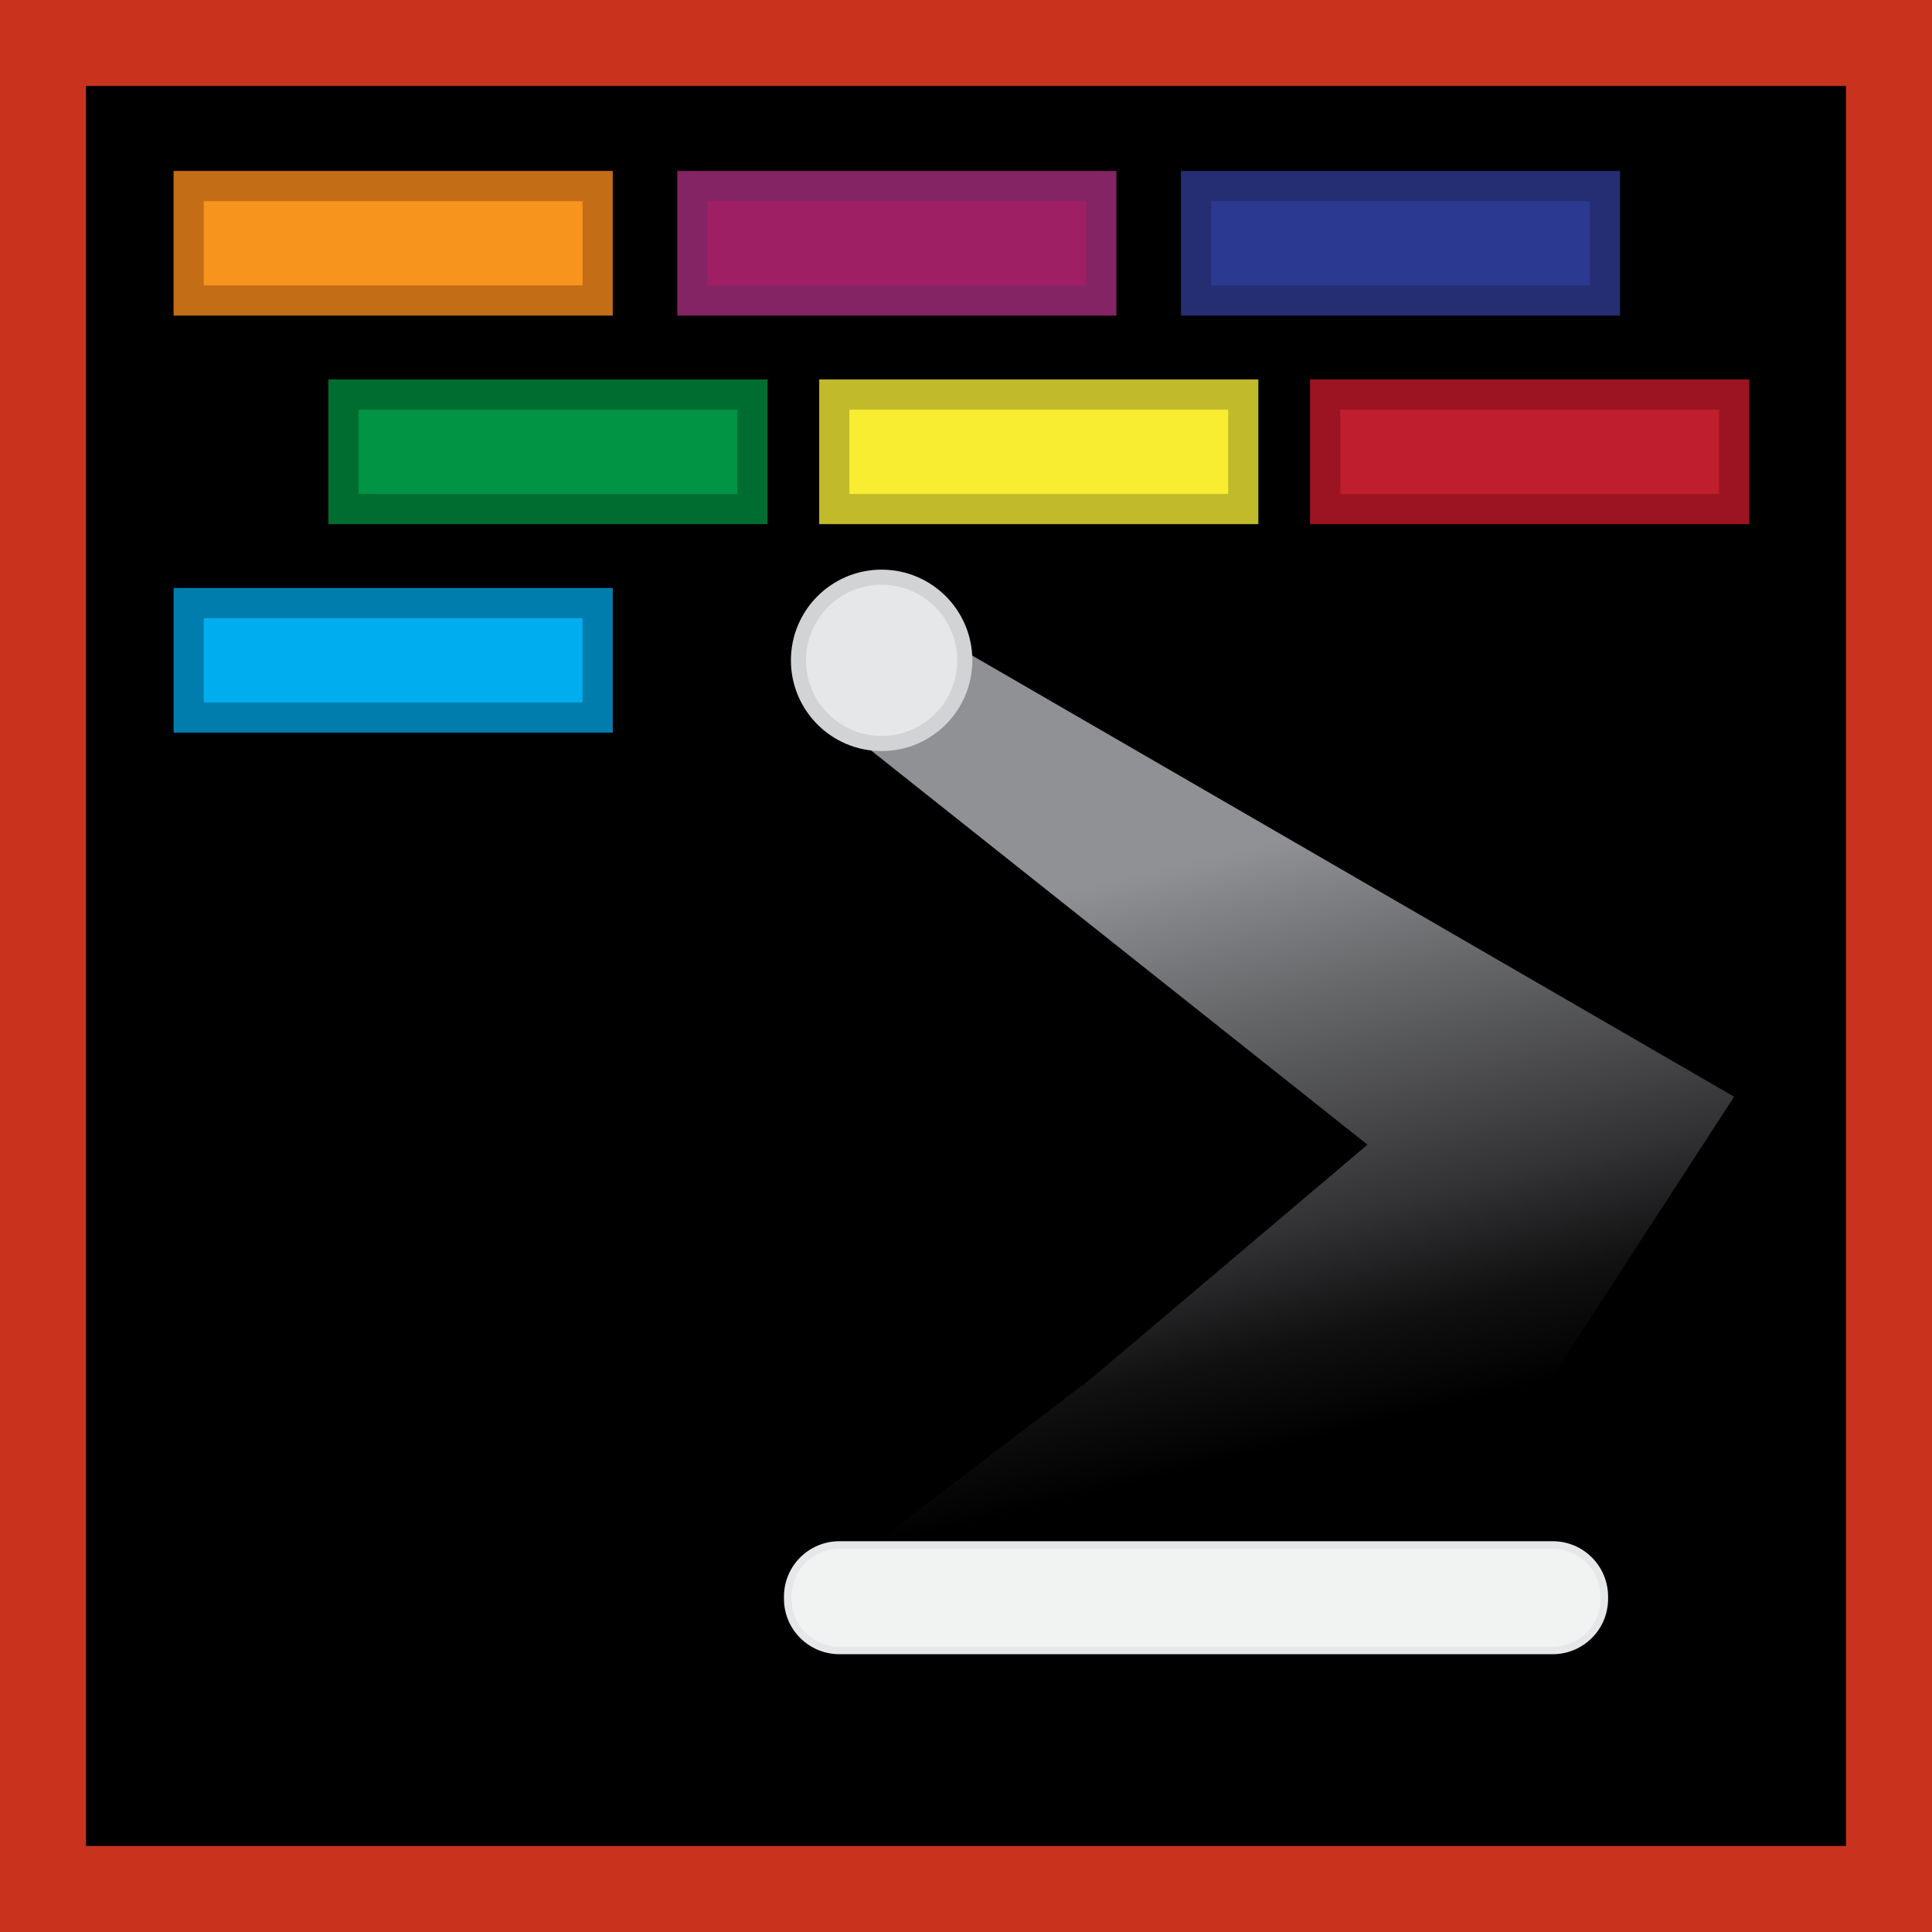 <?xml version="1.0" encoding="utf-8"?>
<!-- Generator: Adobe Illustrator 26.0.1, SVG Export Plug-In . SVG Version: 6.00 Build 0)  -->
<svg version="1.1" id="Layer_1" xmlns="http://www.w3.org/2000/svg" xmlns:xlink="http://www.w3.org/1999/xlink" x="0px" y="0px"
	 viewBox="0 0 256 256" style="enable-background:new 0 0 256 256;" xml:space="preserve">
<style type="text/css">
	.st0{stroke:#000000;stroke-miterlimit:10;}
	.st1{fill:#00AEEF;stroke:#007DAC;stroke-width:4;stroke-miterlimit:10;}
	.st2{fill:#BE1E2D;stroke:#9C1421;stroke-width:4;stroke-miterlimit:10;}
	.st3{fill:#F9ED32;stroke:#C1BA2A;stroke-width:4;stroke-miterlimit:10;}
	.st4{fill:#009444;stroke:#006D30;stroke-width:4;stroke-miterlimit:10;}
	.st5{fill:#2B3990;stroke:#252D73;stroke-width:4;stroke-miterlimit:10;}
	.st6{fill:#9E1F63;stroke:#842464;stroke-width:4;stroke-miterlimit:10;}
	.st7{fill:#F7941D;stroke:#C36D16;stroke-width:4;stroke-miterlimit:10;}
	.st8{fill:url(#SVGID_1_);}
	.st9{fill:#E6E7E8;stroke:#D1D3D4;stroke-width:2;stroke-miterlimit:10;}
	.st10{fill:#F1F2F2;stroke:#E6E7E8;stroke-miterlimit:10;}
	.st11{fill:#C9331E;}
</style>
<rect x="0" class="st0" width="256" height="256"/>
<rect x="25" y="79.91" class="st1" width="54.19" height="15.17"/>
<rect x="175.59" y="52.28" class="st2" width="54.19" height="15.17"/>
<rect x="110.55" y="52.28" class="st3" width="54.19" height="15.17"/>
<rect x="45.51" y="52.28" class="st4" width="54.19" height="15.17"/>
<rect x="158.48" y="24.65" class="st5" width="54.19" height="15.17"/>
<rect x="91.74" y="24.65" class="st6" width="54.19" height="15.17"/>
<rect x="25" y="24.65" class="st7" width="54.19" height="15.17"/>
<linearGradient id="SVGID_1_" gradientUnits="userSpaceOnUse" x1="150.389" y1="98.042" x2="175.047" y2="198.054">
	<stop  offset="0.169" style="stop-color:#8F9194"/>
	<stop  offset="0.225" style="stop-color:#838588"/>
	<stop  offset="0.371" style="stop-color:#66686A"/>
	<stop  offset="0.516" style="stop-color:#4D4D4F"/>
	<stop  offset="0.659" style="stop-color:#323133"/>
	<stop  offset="0.799" style="stop-color:#111112"/>
	<stop  offset="0.93" style="stop-color:#000000"/>
</linearGradient>
<polygon class="st8" points="183.48,216.81 110.01,209 144.62,182.64 181.2,151.68 114.31,98.56 124.6,84.42 229.78,145.32 
	201.06,189.56 "/>
<circle class="st9" cx="116.82" cy="87.5" r="11.02"/>
<path class="st10" d="M205.74,218.69h-94.52c-3.78,0-6.84-3.06-6.84-6.84v-0.29c0-3.78,3.06-6.84,6.84-6.84h94.52
	c3.78,0,6.84,3.06,6.84,6.84v0.29C212.58,215.63,209.52,218.69,205.74,218.69z"/>
<path class="st11" d="M0,0v256h256V0H0z M244.61,244.6H11.39V11.39h233.21V244.6z"/>
</svg>
